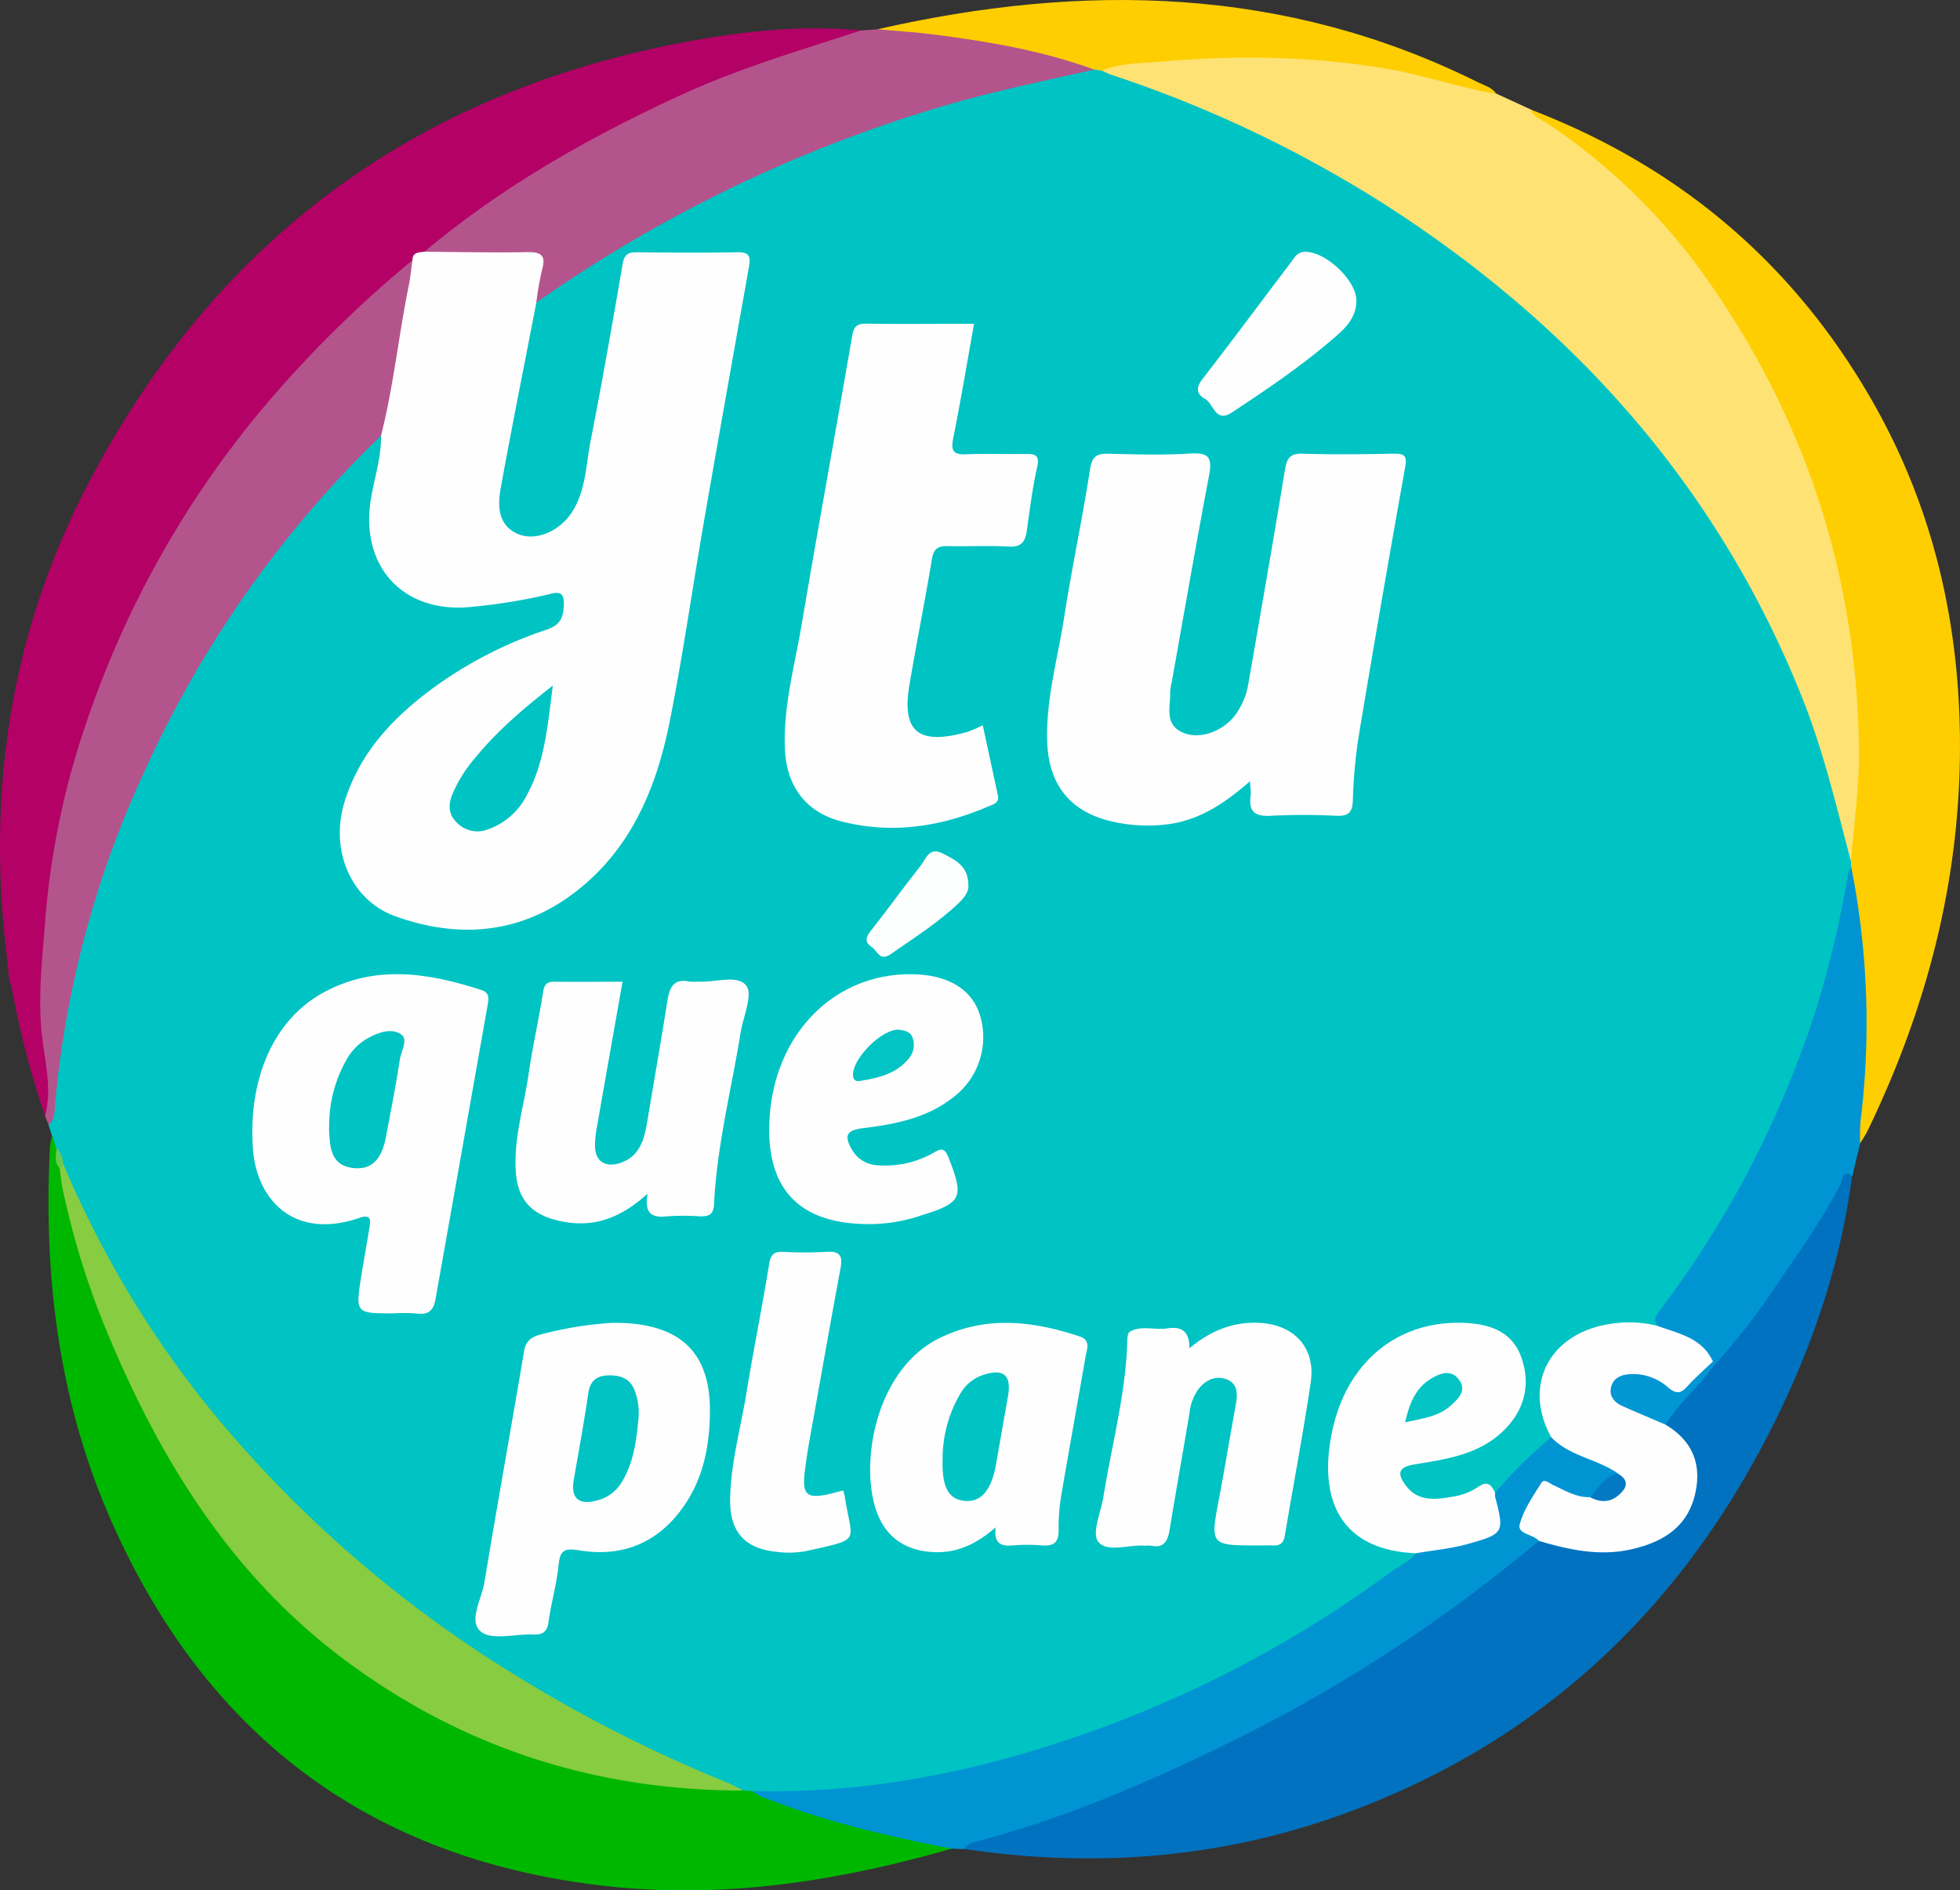 <svg xmlns="http://www.w3.org/2000/svg" viewBox="0 0 494.21 476.71"><rect x="0" y="0" width="494.21" height="476.71" fill="#333333" stroke="none"/><defs><style>.cls-1{fill:#00c3c3;}.cls-2{fill:#fee274;}.cls-3{fill:#b30166;}.cls-4{fill:#00b700;}.cls-5{fill:#0072bf;}.cls-6{fill:#fece00;}.cls-7{fill:#b4548c;}.cls-8{fill:#0094d3;}.cls-9{fill:#fefefe;}.cls-10{fill:#88cc41;}.cls-11{fill:#fdfefe;}.cls-12{fill:#67c952;}.cls-13{fill:#0196d4;}.cls-14{fill:#0479c3;}.cls-15{fill:#01c3c3;}.cls-16{fill:#02c4c4;}.cls-17{fill:#04c4c4;}</style></defs><g id="Capa_2" data-name="Capa 2"><g id="Capa_1-2" data-name="Capa 1"><path class="cls-1" d="M13.13,286.51l-.9-2.86c1.74-29.55,9.29-57.71,20.89-84.81a279.21,279.21,0,0,1,51.81-79.47c2.36-2.57,4.26-5.57,7-7.81,1.29-1,2.4-3,4.62-1.65,1,1.73.6,3.53.34,5.35-.59,4.12-1.61,8.17-2.15,12.3-2,15.14,8.89,26,24,24.2,6.12-.74,12.21-1.63,18.26-2.79,2.28-.43,4.92-1.06,5.93,2,1,2.87.53,5.63-2.14,7.59-2,1.51-4.49,2.15-6.79,3.11-15.4,6.44-29.62,14.55-39.52,28.56-4.39,6.21-7.56,12.85-7,20.86.67,9.77,6.16,17,15.53,19.8,21.69,6.42,43.09-2.24,54.33-21.88,6.29-11,9.79-22.81,11.73-35.31,4.69-30.11,10.27-60.07,15.54-90.08.84-4.75,1.55-9.53,2.47-14.27.6-3.15-.65-4.29-3.66-4.28-6.83,0-13.66.08-20.48,0-3.52-.05-4.49,2-5,4.91-2.51,13.76-5,27.53-7.51,41.28-1,5.56-1.6,11.24-3.92,16.48-2.66,6-7,8.55-13.44,8.3-4.31-.17-6.76-2.31-7.78-6.37a16,16,0,0,1-.31-6.45c2.44-14.79,5.51-29.46,8.27-44.19a7.27,7.27,0,0,1,1-2.28c7.68-7.84,17.39-12.82,26.69-18.23a347.25,347.25,0,0,1,104-39.82c3.59-.75,7.22-1.2,10.81-1.89a7.39,7.39,0,0,1,2.3.11A307.35,307.35,0,0,1,385.38,77a254.87,254.87,0,0,1,61.36,78.66,227.26,227.26,0,0,1,20.85,61.83,5.53,5.53,0,0,1,0,1.52c-3.28,19.08-8.15,37.73-15.64,55.63a252.46,252.46,0,0,1-28,50.53,57.86,57.86,0,0,0-6,9.73c-3,.95-5.92-.16-8.9,0-10.26.59-17.56,6.23-19.42,14.91-.94,4.37,1.17,8.14,1.85,12.19a48.73,48.73,0,0,1-14.94,14.87c-2.19-.86-4.23-.3-6.25.62-3.45,1.59-7.1,1.58-10.77,1.26a7.9,7.9,0,0,1-6.53-4.78c-1.4-2.75-.88-4.8,2.43-5.63,4.36-1.09,8.91-1.28,13.14-2.86,7.54-2.81,13.58-7,14.59-15.9.78-6.9-2.57-12.09-9.25-13.88-10.93-2.94-23.7,1.78-30.72,11.72a36.74,36.74,0,0,0-6.55,26.48c1,8,5.41,13.33,13.43,15.51,2.36.65,5,.4,7.09,2.06.35,2.31-1.48,3.17-2.91,4.21-40.12,29.47-84.37,49-133.93,55.91a187.26,187.26,0,0,1-29.85,1.29,11.67,11.67,0,0,1-3.06-.45c-33.73-13.23-65-30.76-93-53.87C59.89,370,32.23,336.14,15.25,294.24a41.86,41.86,0,0,0-1.73-4.48C12.91,288.73,13.85,287.53,13.13,286.51Z"/><path class="cls-2" d="M466.73,217.28c-3.67-13.89-6.94-27.87-12.29-41.28-21.2-53.1-57.32-93.59-105-124.27A309.16,309.16,0,0,0,280,18.78a24.07,24.07,0,0,1-2.22-1c.1-2,1.77-2.32,3.19-2.49,32.69-4,65.07-4.15,96.34,8.33l8.7,4c26.71,15.39,45.24,38.17,59.53,65A205.39,205.39,0,0,1,469,168.54a181.58,181.58,0,0,1-.52,44.26C468.21,214.39,468.4,216.21,466.73,217.28Z"/><path class="cls-3" d="M11.36,281.46a233.74,233.74,0,0,1-8.49-32.83,8.47,8.47,0,0,1-.69-2.53c.06-1.08-.38-2.41-.32-3.87-5.35-42.1.68-82.49,20.32-120.14C55.38,58.48,108,21.14,178.77,9.55,191.42,7.48,204.19,6.43,217,7.7c-.5,2.9-3.19,2.57-5,3.08A302.67,302.67,0,0,0,153.7,34.23a281.94,281.94,0,0,0-42,27c-1.32,1-2.67,2-4.07,2.9a9.73,9.73,0,0,0-3.41,2.59c-4.09,4.4-8.82,8.1-13.21,12.17-42.35,39.29-69,87-77.34,144.43A208.8,208.8,0,0,0,12.88,275C13.11,277.14,14.29,279.88,11.36,281.46Z"/><path class="cls-3" d="M11.8,281.59a233.61,233.61,0,0,1-8.49-32.82c-.65-.8-.5-1.48-.7-2.53.07-1.08-.38-2.41-.31-3.88-5.36-42.1.67-82.49,20.32-120.13C55.82,58.61,108.43,21.28,179.21,9.68c12.65-2.07,25.42-3.11,38.26-1.85-.5,2.91-3.18,2.57-5,3.09a302.37,302.37,0,0,0-58.31,23.44,281.81,281.81,0,0,0-42,27q-2,1.53-4.06,2.89a9.76,9.76,0,0,0-3.41,2.6c-4.1,4.39-8.82,8.1-13.21,12.17-42.36,39.29-69,87-77.34,144.42a208.8,208.8,0,0,0-.82,51.68C13.55,277.28,14.73,280,11.8,281.59Z"/><path class="cls-4" d="M13.13,286.51l1.06,2.91c.72,1.66.67,3.52,1.43,5.16,5.13,22.49,12.64,44.08,23.61,64.46,15.2,28.24,35.07,52.1,63.1,68.42a170.44,170.44,0,0,0,65.84,21.86c6.41.79,13,.14,19.24,2.22l2.27.12c15.84,4.44,31.4,9.94,47.7,12.63,1.1.18,2.38.37,2.56,1.9-28.37,8.16-57.17,12.7-86.74,9.47C94,469.18,52.38,438.21,28.26,384c-13.45-30.22-17.38-62.24-15.64-95.07A16.05,16.05,0,0,1,13.13,286.51Z"/><path class="cls-5" d="M467,296.6c-2.59,19.94-8.65,38.9-17.12,57-22.84,48.88-58.62,84.3-109.59,103.29-31.52,11.74-64.08,14.31-97.28,9.37.26-3.29,3.16-3.05,5.19-3.64,21.19-6.11,41.46-14.6,61.16-24.33A392.93,392.93,0,0,0,383.21,391c1.55-1.26,3-2.65,5.05-3.12,3.68,0,7.15,1.3,10.73,1.91,5.6,1,10.92.09,16.17-1.58,10.35-3.3,17.24-18.06,4.63-28.07-1.05-2,0-3.55,1.35-4.82,3.66-3.56,6.45-7.89,10.15-11.41a315.76,315.76,0,0,0,31.37-45.31c.81-1.44,1.53-3.15,3.09-3.77C467.6,294.07,467.66,295.23,467,296.6Z"/><path class="cls-6" d="M466.73,217.28c.71-9.4,2.11-18.8,2-28.19-.47-44.17-13.71-84.36-39.41-120.23A152.71,152.71,0,0,0,390.1,31.08c-1.45-1-3.43-1.49-4.11-3.44,37.8,14.51,66.88,39.29,86.71,74.57,14.37,25.57,21,53.16,21.48,82.6.56,35.41-7.9,68.48-23.15,100.1-.57,1.18-1.31,2.28-2,3.42-1.59-1.4-1.62-3.29-1.31-5.09,1.11-6.59,1-13.28,1.43-19.91.78-11.64-.95-23.24-2.16-34.82a44.41,44.41,0,0,1-.23-9.91C466.76,218.16,466.74,217.72,466.73,217.28Z"/><path class="cls-7" d="M11.36,281.46c1.72-6.42.15-13-.64-19.13-1.32-10.26-.06-20.29.68-30.28a201.94,201.94,0,0,1,10.41-49.91,246,246,0,0,1,45-79.85A292.88,292.88,0,0,1,104,65.62c1.71,1.72,1,3.78.61,5.67-2,11-3.74,22-5.67,33-.37,2.07-.48,4.4-2.82,5.52a276,276,0,0,0-59.89,85.13,253.35,253.35,0,0,0-22.33,83.24c-.16,1.89,0,4-1.63,5.47Z"/><path class="cls-7" d="M107,63.48c19.74-16.55,41.92-29.08,65.23-39.76C186.73,17.09,202,12.64,217,7.7l4.21-.32c17.84-1.84,34.71,3,51.6,7.55,1.31.36,3.06.59,3.09,2.63-13.08,2.93-26.21,5.62-39.07,9.48A350.36,350.36,0,0,0,135.25,76.31c-1.84-1.91-.9-4.13-.44-6.13.88-3.87-.73-5.11-4.37-5.06-5.8.07-11.61.08-17.42,0C110.92,65.06,108.64,65.42,107,63.48Z"/><path class="cls-8" d="M388,388.58a384.32,384.32,0,0,1-80,51.83c-20,9.74-40.49,18.43-62.11,24.08a4.35,4.35,0,0,0-2.83,1.8l-3.1-.1c-15.74-3.09-31.35-6.64-46.33-12.52a10.79,10.79,0,0,1-3.93-2c29.22.71,57.3-5,84.72-14.75a293.76,293.76,0,0,0,76.26-40.48c2.12-1.56,4.69-2.52,6.32-4.74,2.2-2.16,5.17-1.9,7.86-2.44a67.06,67.06,0,0,0,6.68-1.78c3.89-1.21,6.76-2.94,4.81-7.78a3,3,0,0,1,.63-3.23,113.26,113.26,0,0,1,14.17-14c5.64,3,12.29,4.12,17.11,8.76a30.84,30.84,0,0,1-7.31,6.88c-2.77.78-5.15-.52-7.51-1.6s-4.46-1.75-5.67,1.28c-1.13,2.82-5.4,5.47-.69,8.78C387.71,387.06,388.4,387.58,388,388.58Z"/><path class="cls-8" d="M466.78,218.6a202.3,202.3,0,0,1,2.34,64.25,45.47,45.47,0,0,0-.07,5.48c-.67,2.75-1.35,5.51-2,8.27-2.59-2-2.52,1.23-2.87,1.89-4.48,8.68-10.12,16.63-15.6,24.66A171.55,171.55,0,0,1,432,344.57a3.48,3.48,0,0,1-1-.95c-1.69-3.38-4.93-4.72-8.08-6.22-1.74-.83-3.92-1-4.93-3-1.16-1.48-.51-2.53.51-3.9a253.34,253.34,0,0,0,40.13-78.28A264.77,264.77,0,0,0,466,220.36,8.07,8.07,0,0,1,466.78,218.6Z"/><path class="cls-6" d="M275.94,17.56c-13.06-4.79-26.67-7.08-40.38-8.85-4.75-.62-9.54-.89-14.31-1.33C273.19-4.44,324-3.49,372.73,20.78c1.6.79,3.47,1.24,4.56,2.87-9.46-1.56-18.51-4.81-28-6.39-18.79-3.14-37.6-3.37-56.51-1.73-5.07.43-10.2.33-15,2.28Z"/><path class="cls-9" d="M107,63.48c8.63.06,17.25.26,25.87.1,3.53-.07,4.87.75,3.81,4.45a75.79,75.79,0,0,0-1.45,8.28c-3,15.64-6.17,31.26-9,46.94-.76,4.25-.71,9,4.06,11.28,4.56,2.16,10.71-.49,13.83-5.22,3.63-5.51,3.6-12,4.8-18.11,2.91-14.82,5.51-29.7,8.07-44.59.4-2.33,1.27-3,3.52-3,8.49.1,17,.17,25.47,0,3-.07,3.31,1.18,2.89,3.56-3.8,21.4-7.63,42.8-11.35,64.22-2.92,16.84-5.31,33.78-8.65,50.54-3.37,16.93-9.89,32.54-24.23,43.34-13.71,10.33-29.16,11.45-44.88,5.82-11.26-4-16.52-16.58-13-28.48,3.85-12.9,12.61-22,23.2-29.65a103.88,103.88,0,0,1,27.84-14.16c3.34-1.12,4.24-2.9,4.36-6.14.11-2.84-.71-3.59-3.32-2.9A141.32,141.32,0,0,1,119.29,153c-17.23,2-28.53-9.78-25.79-27,.86-5.39,2.67-10.63,2.58-16.17,3.17-12.46,4.43-25.28,7-37.86.41-2.09.61-4.22.92-6.34C104,63.54,105.65,63.68,107,63.48Z"/><path class="cls-9" d="M315.13,197.06c-6.76,5.91-13.32,10.11-21.66,10.92a40.06,40.06,0,0,1-13.83-1c-10-2.54-15.22-9.32-15.59-19.85-.37-10.75,2.66-21.06,4.29-31.54,1.93-12.46,4.59-24.81,6.51-37.27.53-3.42,1.91-4,4.83-3.89,6.82.15,13.67.37,20.47-.06,4.58-.29,5.57,1,4.74,5.4-3.31,17.45-6.34,34.94-9.47,52.42a12.41,12.41,0,0,0-.37,2.46c.12,3.79-1.65,8.27,3.62,10.25,4.09,1.54,9.66-.48,12.77-4.54a18.35,18.35,0,0,0,3.37-8.19c3.1-17.82,6.22-35.64,9.15-53.49.48-2.94,1.15-4.4,4.56-4.28,7.65.26,15.31.15,23,0,2.58,0,3.31.48,2.8,3.36q-6.06,33.83-11.7,67.72a127.86,127.86,0,0,0-1.5,16.36c-.1,3.11-1.18,4-4.14,3.88a164.49,164.49,0,0,0-16.47,0c-4.23.28-5.77-1.19-5.13-5.28A21,21,0,0,0,315.13,197.06Z"/><path class="cls-9" d="M245.61,81.64c-1.79,10-3.37,19.43-5.25,28.85-.62,3.1-.07,4.23,3.26,4.07,5-.23,10,0,15-.09,2.47,0,3.57.29,2.89,3.34-1.2,5.33-1.84,10.78-2.63,16.2-.39,2.67-1.44,4-4.52,3.83-5.14-.3-10.32,0-15.47-.12-2.42-.05-3.48.73-3.91,3.29-1.76,10.64-3.91,21.21-5.69,31.84-2,12,2.63,15.12,14.7,11.7a34.06,34.06,0,0,0,3.81-1.66c1.3,6,2.56,11.86,3.82,17.71.42,1.91-1.23,2.26-2.31,2.72-11.9,5.14-24.24,7.09-37,3.86-9.23-2.34-14.05-9-14.41-18.55-.39-10.6,2.47-20.75,4.21-31,4.11-24.21,8.53-48.36,12.7-72.56.4-2.31.83-3.5,3.55-3.45C227.19,81.75,236,81.64,245.61,81.64Z"/><path class="cls-10" d="M187.41,451.54c-37.36,0-71.21-10.89-101.08-33.39-28.92-21.78-46.86-51.56-60.26-84.49a202.48,202.48,0,0,1-10.34-34.18c-.34-1.61-.46-3.26-.68-4.9-.37-1,.09-1.18.95-.95a256.29,256.29,0,0,0,39.25,64.52,306.93,306.93,0,0,0,71.55,62.33A358.11,358.11,0,0,0,183,449.38C184.52,450,186,450.82,187.41,451.54Z"/><path class="cls-9" d="M99.12,331.2c-9.49,0-9.51,0-8-9.58.65-4.09,1.41-8.16,2.06-12.25.32-2,.17-3.18-2.58-2.24-16.59,5.69-26-4.7-26.84-17.63-1.13-16.56,4.62-32.1,18-39.31,13-7,26.31-4.82,39.57-.55,2.32.75,1.85,2.5,1.58,4.08q-6.53,37-13.1,73.92c-.48,2.74-1.72,4-4.67,3.61A44.16,44.16,0,0,0,99.12,331.2Z"/><path class="cls-9" d="M154.4,333.58c17.17-.14,24.79,7.46,24.61,22.64-.1,8.6-1.74,16.85-6.87,24-6.44,9-15.39,12.52-26.08,10.74-3.93-.65-4.86.11-5.23,3.84-.47,4.76-1.87,9.43-2.51,14.18-.36,2.6-1.51,3.31-3.9,3.21-4.48-.18-10.29,1.52-13.1-.68-3.34-2.63.12-8.21.82-12.44,3.21-19.46,6.73-38.88,10-58.33.44-2.58,1.82-3.6,4.15-4.2A92,92,0,0,1,154.4,333.58Z"/><path class="cls-9" d="M163.29,301c-7.34,6.75-14.66,8.85-23.08,6.68-6.58-1.69-9.74-5.54-10.16-12.37-.52-8.26,2-16.11,3.19-24.15,1-7.05,2.61-14,3.72-21.07.31-1.92,1-2.54,2.82-2.52,5.63.06,11.26,0,17.19,0-2.19,12.44-4.31,24.36-6.39,36.28a28.43,28.43,0,0,0-.56,4.94c0,4,2.45,5.71,6.27,4.51,4.63-1.47,6-5.32,6.76-9.59,1.76-10.47,3.58-20.93,5.25-31.42.53-3.34,1.6-5.61,5.58-4.75a14.61,14.61,0,0,0,2,0c4.25.3,10-1.87,12.28,1,1.75,2.22-.76,7.82-1.42,11.91-2.34,14.42-6,28.64-6.7,43.29-.13,2.55-1.28,3-3.43,3a61.66,61.66,0,0,0-8.49,0C164.44,307.13,162.38,306.13,163.29,301Z"/><path class="cls-9" d="M219.52,308.69c-17.57.14-26-8.44-25.55-25,.57-22.32,16.09-38.51,36.43-38,8.76.23,14.58,3.78,16.65,10.17a19,19,0,0,1-6.73,20.89c-6.67,5.26-14.65,6.75-22.76,7.76-4.05.5-4.8,1.81-2.78,5.34a7.8,7.8,0,0,0,6.49,4,24.64,24.64,0,0,0,14.35-3.28c1.77-1,2.61-1.06,3.53,1.3,4,10.2,3.47,11.43-7,14.68A40.63,40.63,0,0,1,219.52,308.69Z"/><path class="cls-9" d="M251.05,385.15c-5,4.4-10.05,6.61-16,6.24-6.55-.41-11.4-3.48-13.82-9.7-4.68-12-.71-36.6,16.18-44.51,11.7-5.47,23.25-4,34.88-.14,2.84.95,1.73,3.29,1.43,5.07-2,11.61-4.12,23.2-6.09,34.82a48.39,48.39,0,0,0-.7,8.91c.06,3.14-1.25,4.1-4.19,3.88a45.57,45.57,0,0,0-7.48,0C252.38,390,250.55,389.21,251.05,385.15Z"/><path class="cls-9" d="M299.91,340c5.51-4.55,11.21-6.79,17.84-6.39,8.65.51,14,6.32,12.76,14.91-1.91,12.95-4.39,25.82-6.54,38.74-.32,1.9-1.23,2.55-3,2.47-1.16-.05-2.33,0-3.49,0-12.4,0-12.35,0-10.07-12,1.48-7.82,2.76-15.67,4.19-23.5.49-2.64.53-5.31-2.28-6.38s-5.29.14-7.08,2.39a12.47,12.47,0,0,0-2.3,6c-1.62,9.81-3.4,19.6-5,29.41-.46,2.74-1.26,4.85-4.69,4.14a12.26,12.26,0,0,0-1.49,0c-4.09-.33-9.65,1.82-11.84-1-1.69-2.16.7-7.51,1.32-11.43,2.09-13.09,5.66-25.95,6-39.31,0-.77.17-2,.67-2.25,2.92-1.62,6.18-.36,9.26-.79C297.6,334.43,299.94,335.4,299.91,340Z"/><path class="cls-9" d="M377,376.46a4.65,4.65,0,0,0,0,1c2.32,9,2.3,9.32-6.89,11.9-4.25,1.19-8.74,1.59-13.12,2.34-19.84-.87-24.13-14.44-21.35-29.46C339,343.88,352.07,333,369,333.59c6.3.24,12.13,2,14.52,8.49,2.47,6.75,1.06,13.16-4.06,18.36-6.21,6.32-14.53,7.5-22.74,8.84-3.92.63-4.64,2.1-2.3,5.27,3.25,4.41,7.93,3.56,12.35,2.8a15.67,15.67,0,0,0,6-2.42C375.13,373.31,376.07,374.5,377,376.46Z"/><path class="cls-9" d="M418,334.38c5.32,1.94,11.22,3,13.92,9-1.48,3.06-4.42,4.87-6.45,7.49-1.54,2-3.51,1.34-5.29.06a14.43,14.43,0,0,0-7.8-2.93c-1.71-.07-3.48.2-4.07,2.11s.92,3,2.36,3.87c3.08,1.86,7.06,2.12,9.37,5.33,6.39,3.86,9,9.45,7.52,16.8-1.72,8.6-7.74,12.55-15.69,14.47-8.19,2-16,.32-23.84-2-1.43-1.72-5.5-1.69-4.83-4.18,1-3.71,3.35-7.12,5.45-10.45.76-1.2,2.06.14,3.06.59,3,1.35,5.83,3.16,9.29,3,6.76-1,7-1.17,6.91-6-5.24-3.65-12.13-4.27-16.75-9.08-7.61-13.72.13-27.24,16.55-28.81A28.33,28.33,0,0,1,418,334.38Z"/><path class="cls-9" d="M212.59,375.87a14.85,14.85,0,0,1,.44,1.59c1.78,11.76,4.49,10.48-9.74,13.68a23.54,23.54,0,0,1-7.45.2c-8-.79-11.85-5-11.74-13.23.13-9,2.61-17.72,4.06-26.55,1.8-11,4-21.89,5.8-32.87.38-2.35,1.23-3.1,3.48-3a105.81,105.81,0,0,0,11,0c3.28-.24,4.08,1,3.52,4-2.21,11.92-4.33,23.85-6.45,35.78-.9,5.07-1.9,10.13-2.54,15.23-.82,6.46.42,7.43,6.82,5.9C210.69,376.36,211.61,376.12,212.59,375.87Z"/><path class="cls-9" d="M342,75.74c.06,3.67-2.06,6.34-4.53,8.52-8.35,7.38-17.55,13.63-26.84,19.75-4.22,2.78-4.59-2.22-6.81-3.44-1.95-1.08-2.42-2.65-.72-4.84,7.81-10.12,15.44-20.38,23.15-30.57a3.36,3.36,0,0,1,2.39-1.63C333.76,63,342,70.52,342,75.74Z"/><path class="cls-11" d="M244.18,223.27c.13,1.59-1.08,3.18-2.54,4.56-5.19,4.92-11.22,8.72-17.06,12.79-2.75,1.92-3.32-.82-4.74-1.77-1.72-1.15-1.7-2.31-.36-4,4.32-5.45,8.35-11.12,12.68-16.56,1.34-1.68,2.08-4.92,5.67-3C241,216.93,244.14,218.39,244.18,223.27Z"/><path class="cls-12" d="M16,293.63l-.95.95c-1.53-1.51-.83-3.39-.86-5.16A6.44,6.44,0,0,1,16,293.63Z"/><path class="cls-13" d="M420,359.28c-3.62-1.56-7.26-3.08-10.87-4.69-2-.88-3.39-2.45-2.93-4.64.5-2.38,2.41-3.27,4.85-3.43a13.33,13.33,0,0,1,9.6,3.4c2.06,1.71,3.19,1.49,4.84-.34,2-2.21,4.25-4.17,6.39-6.23l.09,1.22C428.37,349.77,423.22,353.74,420,359.28Z"/><path class="cls-14" d="M407.88,371.58c1.84,1,2.83,2.5,1.36,4.32-2.2,2.72-5,3.42-8.27,1.69C402.9,375.16,404.55,372.41,407.88,371.58Z"/><path class="cls-1" d="M139.4,172.87c-1.36,10.39-2.07,19.5-6.59,27.69a17.41,17.41,0,0,1-9.87,8.62,7.18,7.18,0,0,1-7.78-1.77c-2.24-2.17-2.11-4.73-1-7.35a35.69,35.69,0,0,1,5.86-9.19C125.38,184.34,131.74,178.89,139.4,172.87Z"/><path class="cls-1" d="M83,283.76a33.51,33.51,0,0,1,4.41-16.59,14.09,14.09,0,0,1,5.18-5.27c2.65-1.46,5.94-2.75,8.47-1.11,2,1.26.07,4.27-.24,6.41-1,6.54-2.28,13-3.51,19.52-1.1,5.81-3.73,8.36-8.29,7.82-5.25-.61-5.79-4.64-6-8.79C82.94,285.09,83,284.43,83,283.76Z"/><path class="cls-15" d="M161,357.65c-.53,5.44-1.14,10.83-4,15.74a10.21,10.21,0,0,1-6.5,5c-4.73,1.24-6.63-.65-5.8-5.38,1.25-7.17,2.57-14.34,3.61-21.54.46-3.17,2-4.55,5.08-4.63s5.55.78,6.68,3.94A15.66,15.66,0,0,1,161,357.65Z"/><path class="cls-16" d="M226.63,259.65c1.25.26,2.88.34,3.45,2a5.27,5.27,0,0,1-.85,5.19c-3.15,3.92-7.68,5-12.3,5.73-.83.14-1.63.05-1.81-1.1C214.48,267.53,222.06,259.55,226.63,259.65Z"/><path class="cls-1" d="M237.68,367.85a32.34,32.34,0,0,1,4.53-16.51,10.41,10.41,0,0,1,5.66-4.6c5.16-1.69,7.19,0,6.31,5.25-1,5.7-2,11.39-3,17.08-1.17,6.75-3.78,9.84-8,9.41C239.09,378.07,237.45,374.89,237.68,367.85Z"/><path class="cls-17" d="M354.29,358.67c1.11-4.91,2.75-8.72,6.55-11,2.31-1.4,5.12-2.48,7.11.36,1.89,2.68-.2,4.66-2.06,6.36C362.79,357.21,358.82,357.68,354.29,358.67Z"/></g></g></svg>